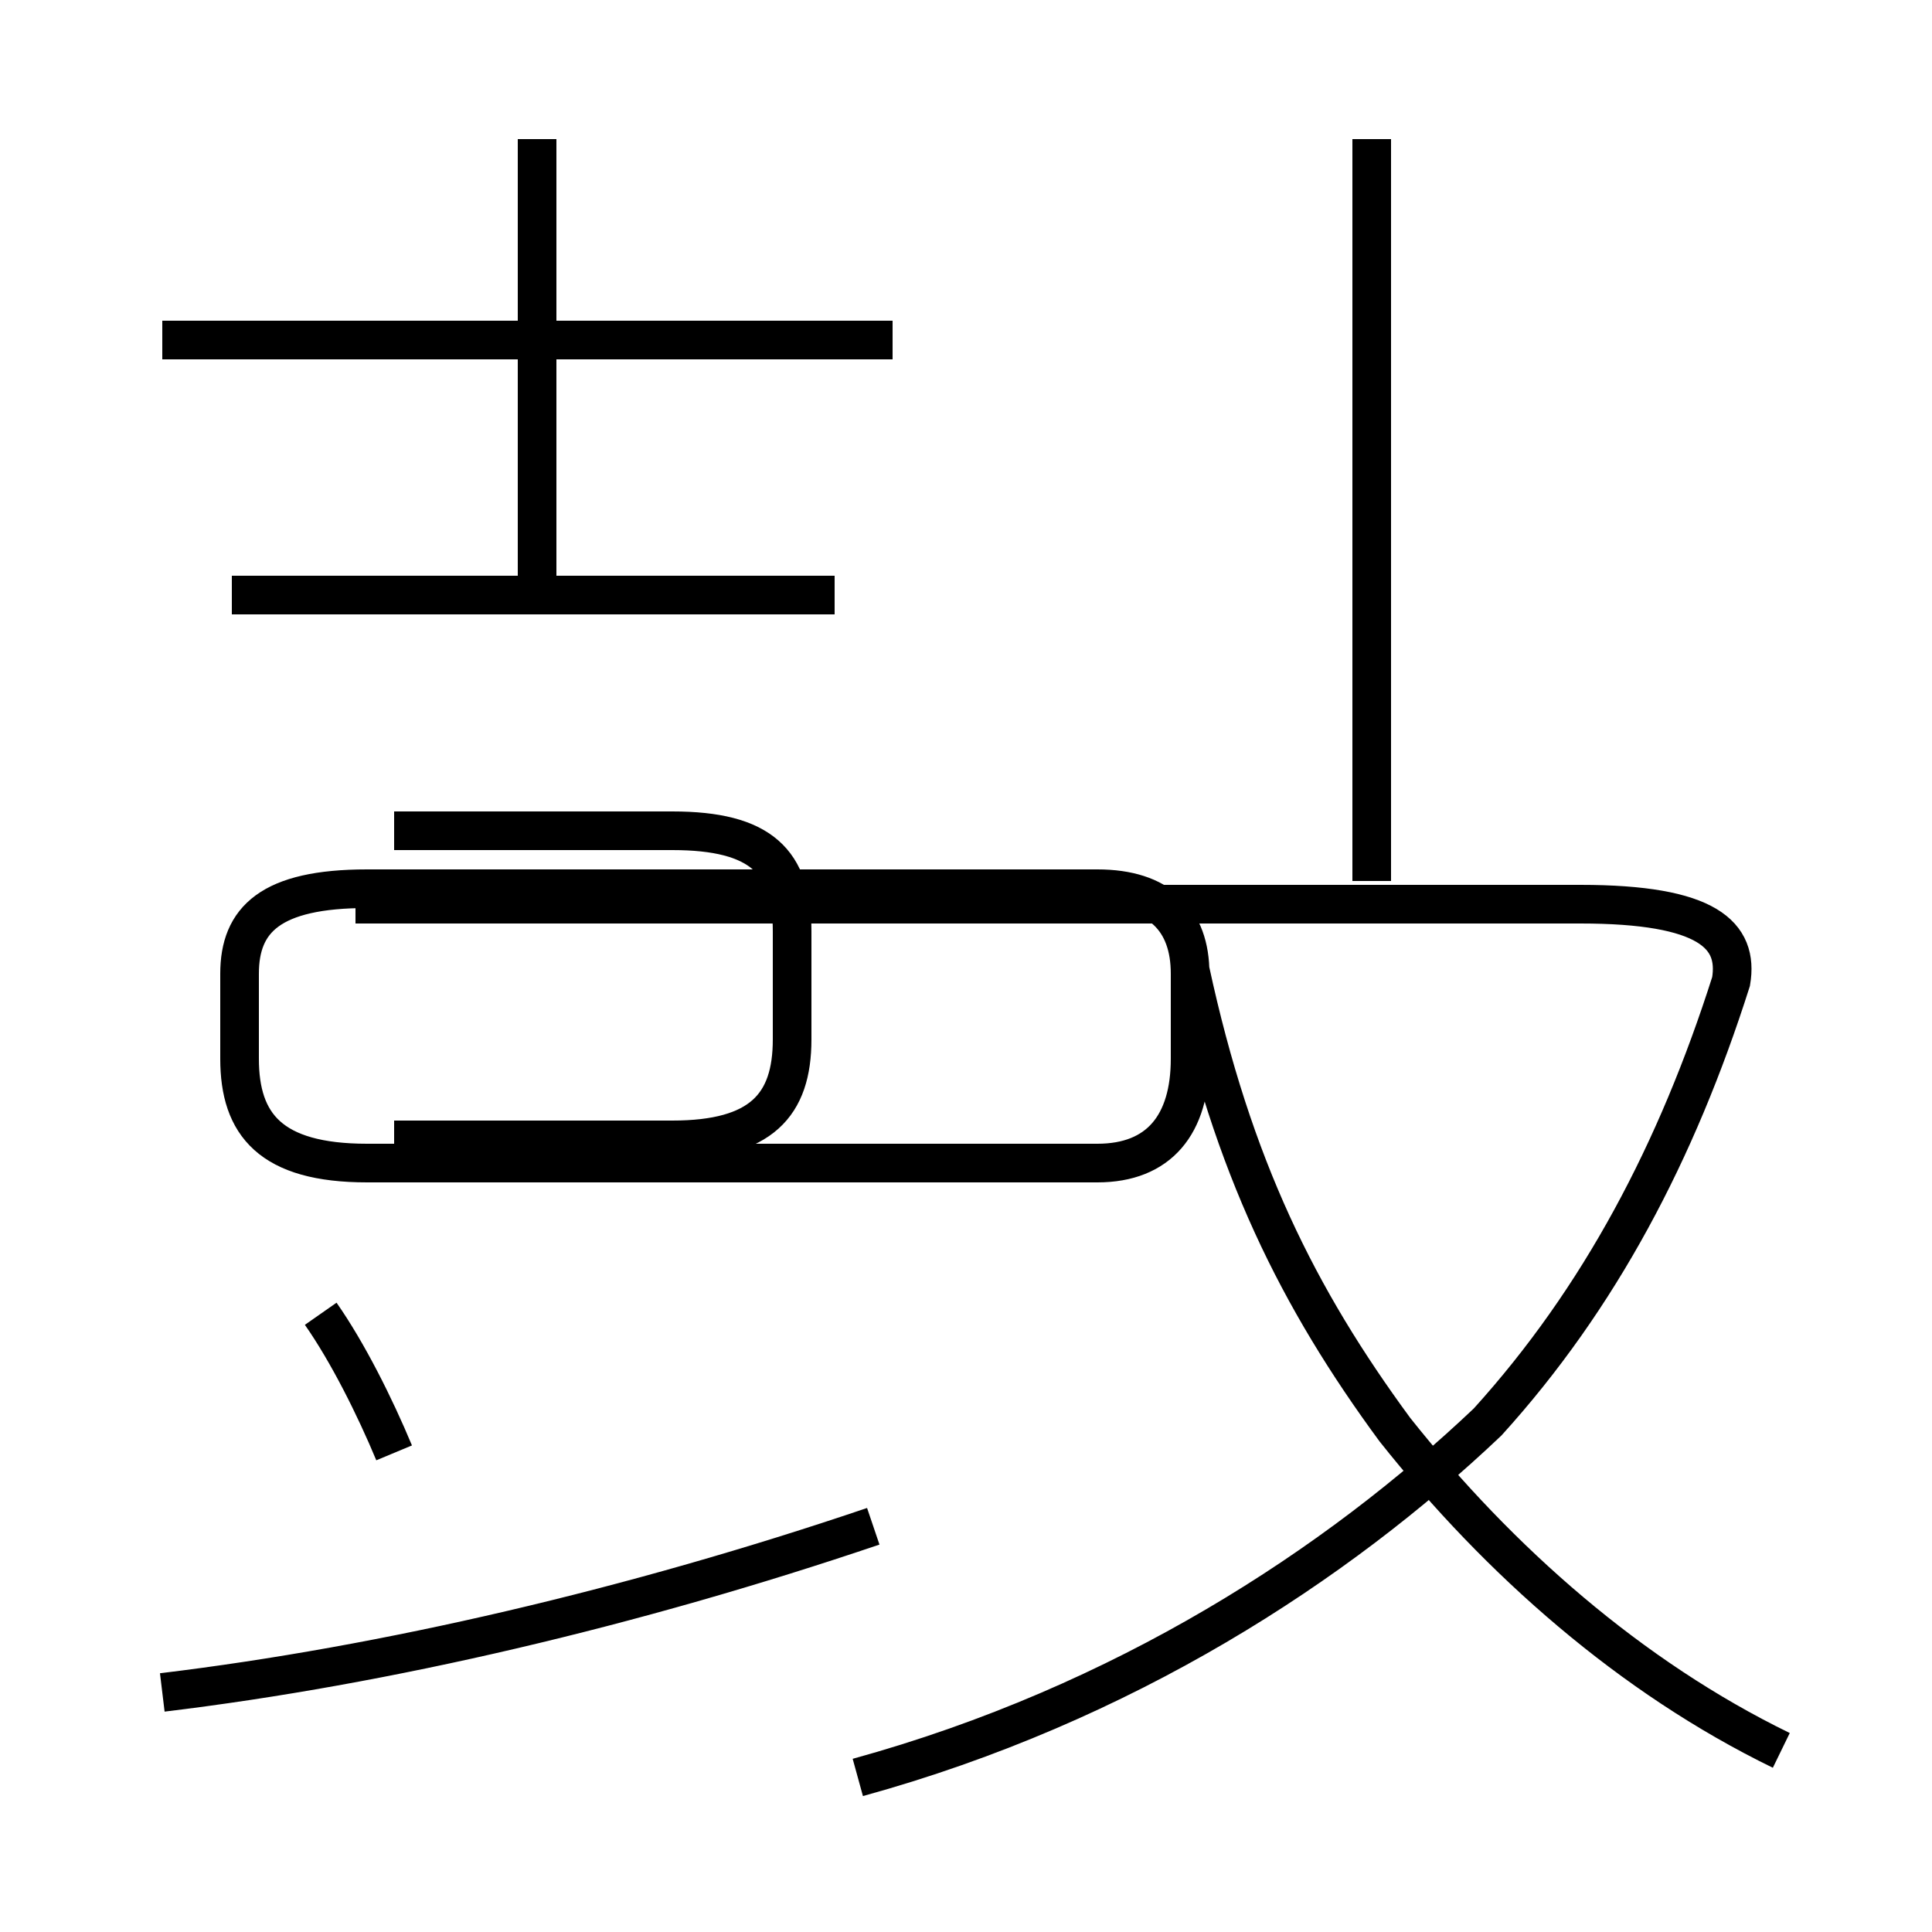 <?xml version='1.0' encoding='utf8'?>
<svg viewBox="0.0 -44.0 50.0 50.0" version="1.1" xmlns="http://www.w3.org/2000/svg">
<rect x="0.0" y="-44.0" width="50.0" height="50.0" fill="#808080" stroke="none"/>
<rect x="-1000" y="-1000" width="2000" height="2000" stroke="white" fill="white"/>
<g style="fill:none; stroke:#000000;  stroke-width:1">
<path d="M 10.2 6.4 C 9.7 7.6 9.0 9.0 8.3 10.0 M 4.2 0.2 C 10.0 0.9 16.4 2.4 22.6 4.5 M 23.1 35.2 L 4.2 35.2 M 13.9 28.6 L 13.9 40.4 M 21.6 28.6 L 6.0 28.6 M 10.2 14.5 L 17.4 14.5 C 19.7 14.5 20.5 15.4 20.5 17.1 L 20.5 19.9 C 20.5 21.7 19.7 22.5 17.4 22.5 L 10.2 22.5 M 26.4 21.0 L 28.4 21.0 C 30.0 21.0 30.8 20.2 30.8 18.8 L 30.8 16.6 C 30.8 14.9 30.0 13.9 28.4 13.9 L 9.5 13.9 C 7.0 13.9 6.2 14.9 6.2 16.6 L 6.2 18.8 C 6.2 20.2 7.0 21.0 9.5 21.0 Z M 35.5 21.2 L 35.5 40.4 M 22.2 -2.0 C 29.1 -0.1 34.6 3.5 38.5 7.2 C 41.4 10.4 43.4 14.2 44.8 18.6 C 45.0 19.8 44.2 20.6 40.9 20.6 L 9.2 20.6 M 46.1 -1.3 C 42.2 0.6 38.8 3.6 36.1 7.0 C 33.6 10.4 31.9 13.8 30.8 18.9" transform="scale(1, -1)" />
</g>
</svg>